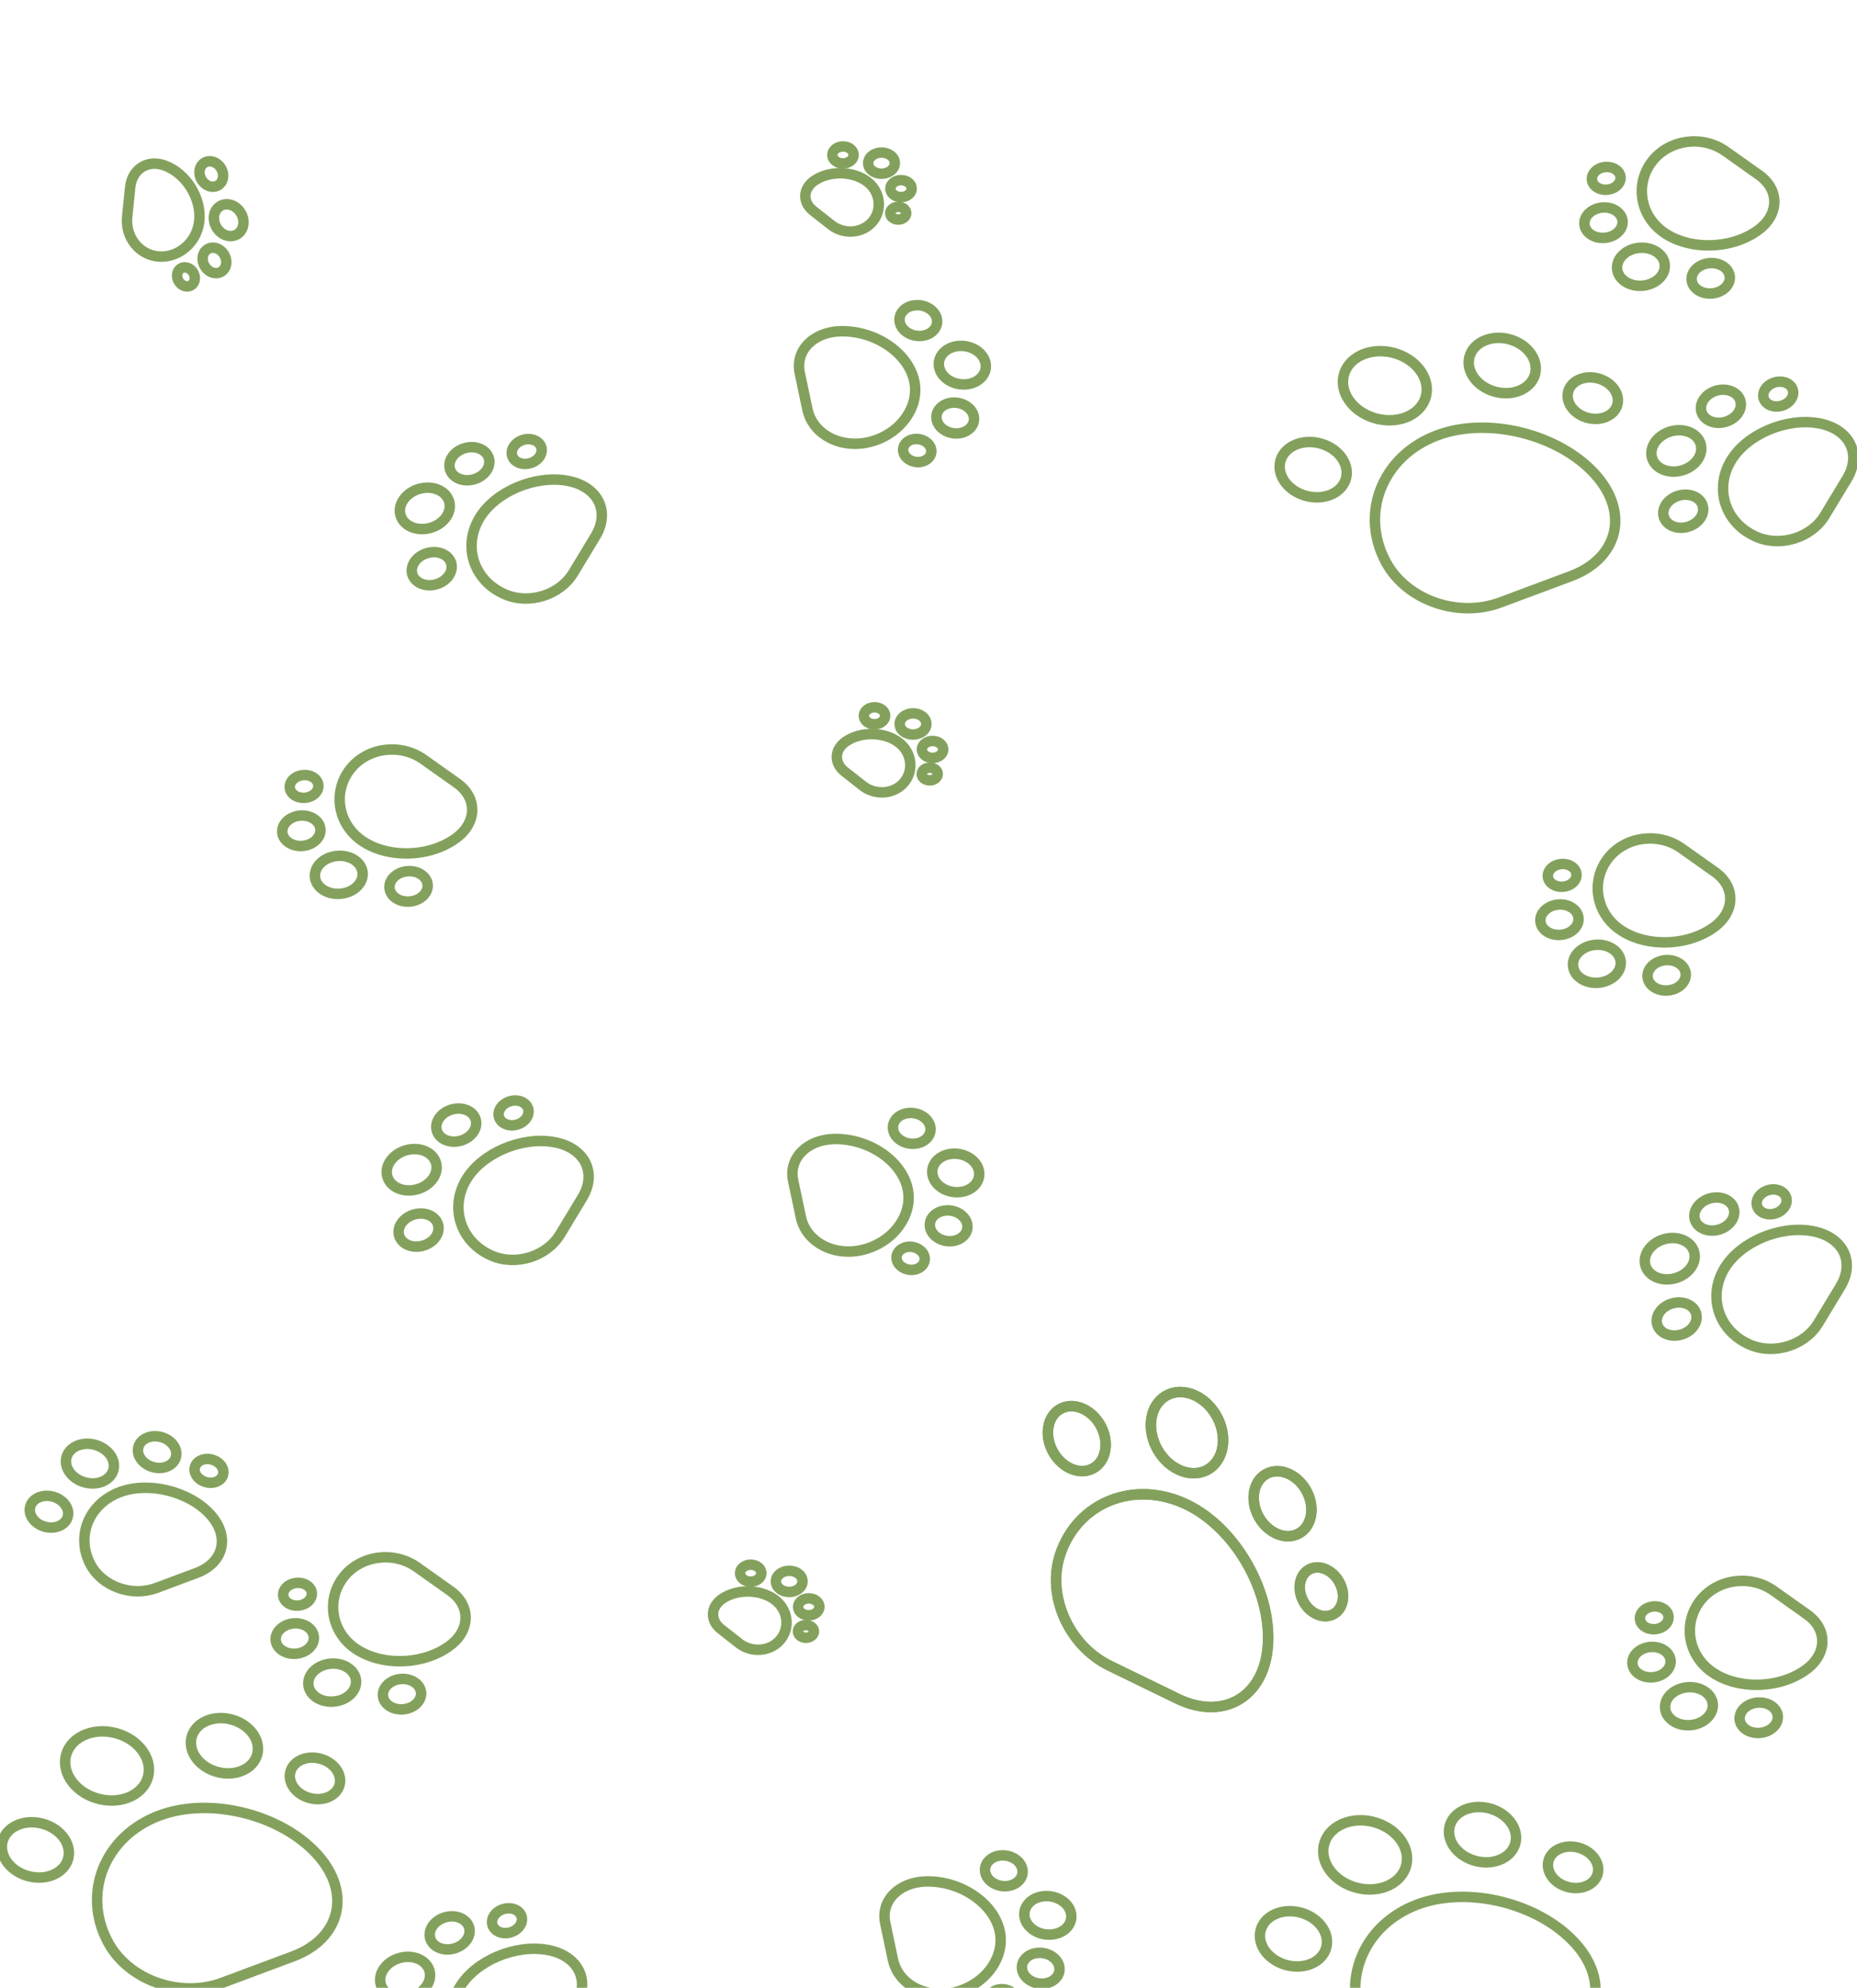 <svg width="825" height="883" viewBox="0 0 825 883" fill="none" xmlns="http://www.w3.org/2000/svg">
<path d="M224.281 263.983C235.044 268.652 248.721 264.38 254.687 254.512L264.54 238.213C271.247 227.121 265.61 215.993 251.957 213.539C237.618 210.973 220.123 218.374 213.067 230.045C205.414 242.703 210.467 257.983 224.281 263.983Z" stroke="#83A15D" stroke-width="4.647" stroke-linecap="round" stroke-linejoin="round"/>
<path d="M198.543 229.173C201.403 224.447 199.331 219.114 193.916 217.263C188.5 215.411 181.792 217.742 178.932 222.469C176.072 227.195 178.144 232.528 183.559 234.379C188.974 236.231 195.683 233.9 198.543 229.173Z" stroke="#83A15D" stroke-width="4.647" stroke-linecap="round" stroke-linejoin="round"/>
<path d="M216.381 208.666C218.669 204.885 217.012 200.619 212.679 199.138C208.347 197.657 202.98 199.521 200.692 203.302C198.405 207.083 200.062 211.35 204.394 212.831C208.726 214.312 214.093 212.447 216.381 208.666Z" stroke="#83A15D" stroke-width="4.647" stroke-linecap="round" stroke-linejoin="round"/>
<path d="M239.892 202.58C241.608 199.744 240.365 196.544 237.116 195.433C233.866 194.322 229.841 195.721 228.125 198.557C226.41 201.392 227.652 204.592 230.902 205.703C234.151 206.814 238.176 205.415 239.892 202.58Z" stroke="#83A15D" stroke-width="4.647" stroke-linecap="round" stroke-linejoin="round"/>
<path d="M199.648 255.3C201.936 251.519 200.279 247.253 195.947 245.772C191.614 244.291 186.248 246.155 183.96 249.937C181.672 253.718 183.329 257.984 187.661 259.465C191.994 260.946 197.361 259.082 199.648 255.3Z" stroke="#83A15D" stroke-width="4.647" stroke-linecap="round" stroke-linejoin="round"/>
<path d="M218.437 557.776C229.201 562.444 242.878 558.172 248.843 548.305L258.697 532.006C265.403 520.913 259.767 509.786 246.113 507.331C231.775 504.765 214.279 512.166 207.223 523.837C199.571 536.495 204.624 551.776 218.437 557.776Z" stroke="#83A15D" stroke-width="4.647" stroke-linecap="round" stroke-linejoin="round"/>
<path d="M192.699 522.966C195.559 518.24 193.488 512.907 188.072 511.056C182.657 509.204 175.948 511.535 173.089 516.261C170.229 520.988 172.3 526.32 177.715 528.172C183.131 530.023 189.839 527.693 192.699 522.966Z" stroke="#83A15D" stroke-width="4.647" stroke-linecap="round" stroke-linejoin="round"/>
<path d="M210.537 502.459C212.826 498.677 211.168 494.411 206.836 492.93C202.504 491.449 197.137 493.313 194.849 497.095C192.561 500.876 194.218 505.142 198.551 506.623C202.883 508.104 208.25 506.24 210.537 502.459Z" stroke="#83A15D" stroke-width="4.647" stroke-linecap="round" stroke-linejoin="round"/>
<path d="M234.049 496.372C235.764 493.536 234.521 490.337 231.272 489.226C228.023 488.115 223.998 489.513 222.282 492.349C220.566 495.185 221.809 498.384 225.058 499.495C228.307 500.606 232.333 499.208 234.049 496.372Z" stroke="#83A15D" stroke-width="4.647" stroke-linecap="round" stroke-linejoin="round"/>
<path d="M193.805 549.093C196.093 545.312 194.436 541.046 190.103 539.564C185.771 538.083 180.404 539.948 178.116 543.729C175.828 547.51 177.486 551.776 181.818 553.257C186.15 554.739 191.517 552.874 193.805 549.093Z" stroke="#83A15D" stroke-width="4.647" stroke-linecap="round" stroke-linejoin="round"/>
<path d="M47.939 862.655C57.028 879.664 79.952 887.771 98.872 880.712L130.123 869.052C151.392 861.117 156.31 840.717 140.916 823.731C124.736 805.908 93.254 798.101 70.876 806.45C46.606 815.505 36.284 840.815 47.939 862.655Z" stroke="#83A15D" stroke-width="4.647" stroke-linecap="round" stroke-linejoin="round"/>
<path d="M56.714 798.566C65.667 795.226 68.823 786.196 63.764 778.398C58.705 770.6 47.346 766.985 38.393 770.325C29.439 773.665 26.283 782.695 31.342 790.493C36.401 798.291 47.761 801.906 56.714 798.566Z" stroke="#83A15D" stroke-width="4.647" stroke-linecap="round" stroke-linejoin="round"/>
<path d="M107.032 786.768C114.195 784.096 116.72 776.873 112.672 770.634C108.625 764.396 99.538 761.504 92.375 764.176C85.213 766.848 82.687 774.072 86.735 780.31C90.782 786.549 99.87 789.44 107.032 786.768Z" stroke="#83A15D" stroke-width="4.647" stroke-linecap="round" stroke-linejoin="round"/>
<path d="M145.427 798.437C150.798 796.433 152.692 791.016 149.657 786.337C146.621 781.657 139.805 779.489 134.434 781.493C129.062 783.497 127.168 788.915 130.204 793.594C133.239 798.273 140.055 800.441 145.427 798.437Z" stroke="#83A15D" stroke-width="4.647" stroke-linecap="round" stroke-linejoin="round"/>
<path d="M23.044 833.037C30.206 830.365 32.731 823.141 28.684 816.902C24.637 810.664 15.549 807.772 8.387 810.444C1.224 813.116 -1.301 820.34 2.746 826.578C6.794 832.817 15.881 835.709 23.044 833.037Z" stroke="#83A15D" stroke-width="4.647" stroke-linecap="round" stroke-linejoin="round"/>
<path d="M202.895 372.086C212.012 365.181 212.065 354.298 203.043 347.898L188.141 337.328C177.999 330.133 163.413 331.955 155.767 341.431C147.751 351.384 149.87 365.704 160.541 373.274C172.114 381.483 191.185 380.946 202.895 372.086Z" stroke="#83A15D" stroke-width="4.647" stroke-linecap="round" stroke-linejoin="round"/>
<path d="M157.741 382.185C153.451 379.141 146.736 379.55 142.742 383.098C138.748 386.645 138.988 391.988 143.278 395.031C147.569 398.074 154.284 397.666 158.278 394.118C162.272 390.571 162.032 385.228 157.741 382.185Z" stroke="#83A15D" stroke-width="4.647" stroke-linecap="round" stroke-linejoin="round"/>
<path d="M139.668 363.894C136.236 361.459 130.864 361.786 127.669 364.624C124.474 367.462 124.666 371.736 128.098 374.171C131.529 376.605 136.902 376.279 140.097 373.441C143.292 370.603 143.1 366.328 139.668 363.894Z" stroke="#83A15D" stroke-width="4.647" stroke-linecap="round" stroke-linejoin="round"/>
<path d="M139.432 345.486C136.858 343.66 132.829 343.905 130.433 346.033C128.036 348.162 128.18 351.368 130.754 353.194C133.328 355.019 137.357 354.774 139.754 352.646C142.15 350.517 142.006 347.312 139.432 345.486Z" stroke="#83A15D" stroke-width="4.647" stroke-linecap="round" stroke-linejoin="round"/>
<path d="M187.3 388.596C183.868 386.161 178.496 386.488 175.301 389.326C172.106 392.164 172.298 396.438 175.73 398.873C179.162 401.307 184.534 400.98 187.729 398.142C190.924 395.305 190.732 391.03 187.3 388.596Z" stroke="#83A15D" stroke-width="4.647" stroke-linecap="round" stroke-linejoin="round"/>
<path d="M215.515 916.597C226.279 921.266 239.956 916.994 245.922 907.126L255.775 890.827C262.481 879.735 256.845 868.607 243.192 866.153C228.853 863.587 211.357 870.988 204.301 882.659C196.649 895.317 201.702 910.597 215.515 916.597Z" stroke="#83A15D" stroke-width="4.647" stroke-linecap="round" stroke-linejoin="round"/>
<path d="M189.777 881.788C192.637 877.061 190.566 871.729 185.15 869.877C179.735 868.026 173.027 870.356 170.167 875.083C167.307 879.809 169.378 885.142 174.794 886.993C180.209 888.845 186.917 886.514 189.777 881.788Z" stroke="#83A15D" stroke-width="4.647" stroke-linecap="round" stroke-linejoin="round"/>
<path d="M207.616 861.28C209.904 857.499 208.246 853.233 203.914 851.752C199.582 850.271 194.215 852.135 191.927 855.916C189.639 859.697 191.297 863.963 195.629 865.445C199.961 866.926 205.328 865.061 207.616 861.28Z" stroke="#83A15D" stroke-width="4.647" stroke-linecap="round" stroke-linejoin="round"/>
<path d="M231.127 855.194C232.843 852.358 231.6 849.158 228.351 848.047C225.101 846.936 221.076 848.335 219.36 851.171C217.644 854.006 218.887 857.206 222.137 858.317C225.386 859.428 229.411 858.029 231.127 855.194Z" stroke="#83A15D" stroke-width="4.647" stroke-linecap="round" stroke-linejoin="round"/>
<path d="M199.973 730.907C209.09 724.002 209.143 713.12 200.121 706.72L185.219 696.149C175.077 688.955 160.491 690.777 152.845 700.253C144.829 710.206 146.948 724.526 157.619 732.096C169.192 740.305 188.264 739.767 199.973 730.907Z" stroke="#83A15D" stroke-width="4.647" stroke-linecap="round" stroke-linejoin="round"/>
<path d="M154.82 741.006C150.53 737.963 143.814 738.372 139.82 741.919C135.827 745.467 136.067 750.81 140.357 753.853C144.647 756.896 151.362 756.487 155.356 752.94C159.35 749.392 159.11 744.05 154.82 741.006Z" stroke="#83A15D" stroke-width="4.647" stroke-linecap="round" stroke-linejoin="round"/>
<path d="M136.746 722.716C133.314 720.281 127.942 720.608 124.747 723.446C121.552 726.284 121.744 730.558 125.176 732.993C128.608 735.427 133.98 735.1 137.175 732.262C140.371 729.424 140.178 725.15 136.746 722.716Z" stroke="#83A15D" stroke-width="4.647" stroke-linecap="round" stroke-linejoin="round"/>
<path d="M136.51 704.307C133.936 702.482 129.907 702.727 127.511 704.855C125.114 706.984 125.258 710.19 127.832 712.015C130.406 713.841 134.436 713.596 136.832 711.468C139.228 709.339 139.084 706.133 136.51 704.307Z" stroke="#83A15D" stroke-width="4.647" stroke-linecap="round" stroke-linejoin="round"/>
<path d="M184.379 747.417C180.946 744.983 175.574 745.31 172.379 748.148C169.184 750.986 169.376 755.26 172.808 757.695C176.24 760.129 181.612 759.802 184.807 756.964C188.003 754.126 187.811 749.852 184.379 747.417Z" stroke="#83A15D" stroke-width="4.647" stroke-linecap="round" stroke-linejoin="round"/>
<path d="M615.628 249.547C624.717 266.557 647.641 274.663 666.561 267.604L697.812 255.944C719.081 248.009 723.999 227.609 708.605 210.623C692.425 192.8 660.943 184.993 638.565 193.342C614.295 202.397 603.973 227.707 615.628 249.547Z" stroke="#83A15D" stroke-width="4.647" stroke-linecap="round" stroke-linejoin="round"/>
<path d="M624.403 185.458C633.356 182.118 636.512 173.088 631.453 165.29C626.394 157.492 615.035 153.878 606.082 157.218C597.128 160.558 593.972 169.587 599.031 177.385C604.09 185.184 615.449 188.798 624.403 185.458Z" stroke="#83A15D" stroke-width="4.647" stroke-linecap="round" stroke-linejoin="round"/>
<path d="M674.721 173.661C681.884 170.989 684.409 163.765 680.361 157.527C676.314 151.288 667.227 148.396 660.064 151.069C652.902 153.74 650.376 160.964 654.424 167.203C658.471 173.441 667.559 176.333 674.721 173.661Z" stroke="#83A15D" stroke-width="4.647" stroke-linecap="round" stroke-linejoin="round"/>
<path d="M713.116 185.33C718.487 183.326 720.381 177.908 717.346 173.229C714.31 168.55 707.494 166.381 702.123 168.385C696.751 170.389 694.857 175.807 697.893 180.486C700.928 185.165 707.744 187.334 713.116 185.33Z" stroke="#83A15D" stroke-width="4.647" stroke-linecap="round" stroke-linejoin="round"/>
<path d="M590.733 219.929C597.895 217.257 600.42 210.033 596.373 203.795C592.326 197.556 583.238 194.665 576.076 197.337C568.913 200.009 566.388 207.232 570.435 213.471C574.483 219.709 583.57 222.601 590.733 219.929Z" stroke="#83A15D" stroke-width="4.647" stroke-linecap="round" stroke-linejoin="round"/>
<path d="M361.872 80.202C356.651 83.761 356.386 89.807 361.266 93.638L369.326 99.967C374.811 104.274 382.964 103.706 387.422 98.673C392.097 93.387 391.228 85.365 385.456 80.833C379.197 75.918 368.577 75.636 361.872 80.202Z" stroke="#83A15D" stroke-width="4.647" stroke-linecap="round" stroke-linejoin="round"/>
<path d="M387.456 75.822C389.779 77.646 393.527 77.623 395.828 75.772C398.129 73.92 398.111 70.94 395.788 69.117C393.465 67.293 389.717 67.315 387.416 69.167C385.115 71.018 385.133 73.998 387.456 75.822Z" stroke="#83A15D" stroke-width="4.647" stroke-linecap="round" stroke-linejoin="round"/>
<path d="M396.967 86.463C398.826 87.922 401.824 87.904 403.665 86.423C405.506 84.941 405.492 82.558 403.633 81.099C401.775 79.639 398.776 79.657 396.935 81.139C395.095 82.62 395.109 85.004 396.967 86.463Z" stroke="#83A15D" stroke-width="4.647" stroke-linecap="round" stroke-linejoin="round"/>
<path d="M396.545 96.713C397.939 97.808 400.188 97.794 401.569 96.683C402.949 95.572 402.939 93.784 401.545 92.69C400.151 91.596 397.902 91.609 396.521 92.72C395.141 93.831 395.152 95.619 396.545 96.713Z" stroke="#83A15D" stroke-width="4.647" stroke-linecap="round" stroke-linejoin="round"/>
<path d="M371.181 71.508C373.039 72.967 376.038 72.949 377.879 71.468C379.719 69.987 379.705 67.603 377.847 66.144C375.988 64.685 372.99 64.703 371.149 66.184C369.308 67.665 369.322 70.049 371.181 71.508Z" stroke="#83A15D" stroke-width="4.647" stroke-linecap="round" stroke-linejoin="round"/>
<path d="M780.283 238.46C791.046 243.129 804.723 238.857 810.689 228.989L820.543 212.691C827.249 201.598 821.612 190.47 807.959 188.016C793.621 185.45 776.125 192.851 769.069 204.522C761.416 217.18 766.469 232.461 780.283 238.46Z" stroke="#83A15D" stroke-width="4.647" stroke-linecap="round" stroke-linejoin="round"/>
<path d="M754.545 203.651C757.405 198.924 755.333 193.592 749.918 191.74C744.503 189.889 737.794 192.219 734.934 196.946C732.074 201.672 734.146 207.005 739.561 208.856C744.976 210.708 751.685 208.377 754.545 203.651Z" stroke="#83A15D" stroke-width="4.647" stroke-linecap="round" stroke-linejoin="round"/>
<path d="M772.383 183.143C774.671 179.362 773.014 175.096 768.682 173.615C764.349 172.134 758.983 173.998 756.695 177.78C754.407 181.56 756.064 185.827 760.396 187.308C764.728 188.789 770.095 186.924 772.383 183.143Z" stroke="#83A15D" stroke-width="4.647" stroke-linecap="round" stroke-linejoin="round"/>
<path d="M795.894 177.057C797.61 174.221 796.367 171.021 793.118 169.91C789.868 168.799 785.843 170.198 784.128 173.034C782.412 175.87 783.654 179.069 786.904 180.18C790.153 181.291 794.178 179.892 795.894 177.057Z" stroke="#83A15D" stroke-width="4.647" stroke-linecap="round" stroke-linejoin="round"/>
<path d="M755.651 229.778C757.939 225.996 756.281 221.73 751.949 220.249C747.617 218.768 742.25 220.633 739.962 224.414C737.674 228.195 739.331 232.461 743.663 233.942C747.996 235.423 753.363 233.559 755.651 229.778Z" stroke="#83A15D" stroke-width="4.647" stroke-linecap="round" stroke-linejoin="round"/>
<path d="M470.963 690.598C464.913 708.91 474.852 731.101 493.012 739.934L523.007 754.524C543.421 764.454 561.586 753.947 563.27 731.085C565.018 707.077 548.962 678.895 527.483 668.448C504.188 657.117 478.741 667.096 470.963 690.598Z" stroke="#83A15D" stroke-width="4.647" stroke-linecap="round" stroke-linejoin="round"/>
<path d="M523.425 652.754C532.018 656.935 540.734 652.994 542.892 643.952C545.05 634.91 539.834 624.192 531.241 620.012C522.648 615.832 513.932 619.773 511.774 628.814C509.616 637.856 514.832 648.574 523.425 652.754Z" stroke="#83A15D" stroke-width="4.647" stroke-linecap="round" stroke-linejoin="round"/>
<path d="M566.669 681.058C573.544 684.402 580.516 681.249 582.243 674.015C583.969 666.782 579.796 658.208 572.922 654.863C566.048 651.519 559.075 654.672 557.348 661.905C555.622 669.139 559.795 677.714 566.669 681.058Z" stroke="#83A15D" stroke-width="4.647" stroke-linecap="round" stroke-linejoin="round"/>
<path d="M584.697 716.909C589.853 719.417 595.082 717.052 596.377 711.627C597.672 706.202 594.542 699.771 589.387 697.263C584.231 694.755 579.002 697.119 577.707 702.545C576.412 707.97 579.542 714.401 584.697 716.909Z" stroke="#83A15D" stroke-width="4.647" stroke-linecap="round" stroke-linejoin="round"/>
<path d="M475.243 652.145C482.117 655.489 489.09 652.335 490.816 645.102C492.543 637.869 488.37 629.294 481.495 625.95C474.621 622.606 467.649 625.759 465.922 632.992C464.195 640.225 468.368 648.8 475.243 652.145Z" stroke="#83A15D" stroke-width="4.647" stroke-linecap="round" stroke-linejoin="round"/>
<path d="M470.963 690.598C464.913 708.91 474.852 731.101 493.012 739.934L523.007 754.524C543.421 764.454 561.586 753.947 563.27 731.085C565.018 707.077 548.962 678.895 527.483 668.448C504.188 657.117 478.741 667.096 470.963 690.598Z" stroke="#83A15D" stroke-width="4.647" stroke-linecap="round" stroke-linejoin="round"/>
<path d="M523.425 652.754C532.018 656.935 540.734 652.994 542.892 643.952C545.05 634.91 539.834 624.192 531.241 620.012C522.648 615.832 513.932 619.773 511.774 628.814C509.616 637.856 514.832 648.574 523.425 652.754Z" stroke="#83A15D" stroke-width="4.647" stroke-linecap="round" stroke-linejoin="round"/>
<path d="M566.669 681.058C573.544 684.402 580.516 681.249 582.243 674.015C583.969 666.782 579.796 658.208 572.922 654.863C566.048 651.519 559.075 654.672 557.348 661.905C555.622 669.139 559.795 677.714 566.669 681.058Z" stroke="#83A15D" stroke-width="4.647" stroke-linecap="round" stroke-linejoin="round"/>
<path d="M584.697 716.909C589.853 719.417 595.082 717.052 596.377 711.627C597.672 706.202 594.542 699.771 589.387 697.263C584.231 694.755 579.002 697.119 577.707 702.545C576.412 707.97 579.542 714.401 584.697 716.909Z" stroke="#83A15D" stroke-width="4.647" stroke-linecap="round" stroke-linejoin="round"/>
<path d="M475.243 652.145C482.117 655.489 489.09 652.335 490.816 645.102C492.543 637.869 488.37 629.294 481.495 625.95C474.621 622.606 467.649 625.759 465.922 632.992C464.195 640.225 468.368 648.8 475.243 652.145Z" stroke="#83A15D" stroke-width="4.647" stroke-linecap="round" stroke-linejoin="round"/>
<path d="M781.393 101.978C790.51 95.073 790.563 84.191 781.541 77.791L766.639 67.22C756.497 60.025 741.911 61.848 734.265 71.323C726.249 81.276 728.369 95.597 739.04 103.166C750.613 111.376 769.684 110.838 781.393 101.978Z" stroke="#83A15D" stroke-width="4.647" stroke-linecap="round" stroke-linejoin="round"/>
<path d="M736.24 112.077C731.95 109.034 725.234 109.443 721.241 112.99C717.247 116.537 717.487 121.88 721.777 124.923C726.067 127.967 732.782 127.558 736.776 124.01C740.77 120.463 740.53 115.12 736.24 112.077Z" stroke="#83A15D" stroke-width="4.647" stroke-linecap="round" stroke-linejoin="round"/>
<path d="M718.167 93.786C714.734 91.352 709.362 91.679 706.167 94.517C702.972 97.355 703.164 101.629 706.596 104.063C710.028 106.498 715.401 106.171 718.596 103.333C721.791 100.495 721.598 96.221 718.167 93.786Z" stroke="#83A15D" stroke-width="4.647" stroke-linecap="round" stroke-linejoin="round"/>
<path d="M717.931 75.378C715.357 73.552 711.327 73.797 708.931 75.926C706.534 78.054 706.679 81.26 709.253 83.086C711.827 84.912 715.856 84.667 718.252 82.538C720.649 80.41 720.505 77.204 717.931 75.378Z" stroke="#83A15D" stroke-width="4.647" stroke-linecap="round" stroke-linejoin="round"/>
<path d="M765.799 118.488C762.367 116.053 756.994 116.38 753.799 119.218C750.604 122.056 750.796 126.331 754.228 128.765C757.66 131.2 763.033 130.873 766.228 128.035C769.423 125.197 769.231 120.922 765.799 118.488Z" stroke="#83A15D" stroke-width="4.647" stroke-linecap="round" stroke-linejoin="round"/>
<path d="M373.317 147.143C361.316 147.466 353.214 155.784 355.287 165.614L358.712 181.85C361.043 192.9 373.409 199.458 386.204 196.361C399.631 193.1 408.639 180.96 406.187 169.333C403.527 156.724 388.724 146.734 373.317 147.143Z" stroke="#83A15D" stroke-width="4.647" stroke-linecap="round" stroke-linejoin="round"/>
<path d="M417.239 163.192C418.231 167.891 423.644 171.259 429.327 170.713C435.011 170.168 438.813 165.916 437.821 161.216C436.828 156.517 431.416 153.149 425.732 153.695C420.049 154.24 416.246 158.492 417.239 163.192Z" stroke="#83A15D" stroke-width="4.647" stroke-linecap="round" stroke-linejoin="round"/>
<path d="M416.142 186.48C416.936 190.24 421.266 192.934 425.813 192.497C430.36 192.061 433.402 188.66 432.608 184.9C431.814 181.14 427.484 178.446 422.937 178.882C418.39 179.319 415.348 182.721 416.142 186.48Z" stroke="#83A15D" stroke-width="4.647" stroke-linecap="round" stroke-linejoin="round"/>
<path d="M401.31 200.721C401.906 203.541 405.153 205.562 408.563 205.235C411.974 204.907 414.255 202.356 413.66 199.536C413.064 196.717 409.817 194.696 406.406 195.023C402.996 195.351 400.715 197.902 401.31 200.721Z" stroke="#83A15D" stroke-width="4.647" stroke-linecap="round" stroke-linejoin="round"/>
<path d="M399.743 143.192C400.538 146.952 404.868 149.646 409.414 149.21C413.961 148.773 417.003 145.372 416.209 141.612C415.415 137.853 411.085 135.159 406.538 135.595C401.992 136.031 398.949 139.433 399.743 143.192Z" stroke="#83A15D" stroke-width="4.647" stroke-linecap="round" stroke-linejoin="round"/>
<path d="M375.872 329.326C370.651 332.886 370.386 338.931 375.266 342.762L383.326 349.091C388.811 353.398 396.964 352.83 401.422 347.797C406.097 342.511 405.228 334.489 399.456 329.957C393.197 325.042 382.577 324.76 375.872 329.326Z" stroke="#83A15D" stroke-width="4.647" stroke-linecap="round" stroke-linejoin="round"/>
<path d="M401.456 324.946C403.779 326.77 407.527 326.747 409.828 324.896C412.129 323.044 412.111 320.064 409.788 318.24C407.465 316.417 403.717 316.439 401.416 318.291C399.115 320.142 399.133 323.122 401.456 324.946Z" stroke="#83A15D" stroke-width="4.647" stroke-linecap="round" stroke-linejoin="round"/>
<path d="M410.967 335.587C412.826 337.046 415.824 337.028 417.665 335.547C419.506 334.065 419.492 331.682 417.633 330.223C415.775 328.764 412.776 328.781 410.935 330.263C409.094 331.744 409.109 334.128 410.967 335.587Z" stroke="#83A15D" stroke-width="4.647" stroke-linecap="round" stroke-linejoin="round"/>
<path d="M410.545 345.837C411.939 346.932 414.188 346.918 415.569 345.807C416.949 344.696 416.939 342.908 415.545 341.814C414.151 340.72 411.902 340.733 410.521 341.844C409.141 342.955 409.152 344.743 410.545 345.837Z" stroke="#83A15D" stroke-width="4.647" stroke-linecap="round" stroke-linejoin="round"/>
<path d="M385.181 320.632C387.039 322.091 390.038 322.073 391.879 320.592C393.719 319.11 393.705 316.727 391.847 315.268C389.988 313.809 386.99 313.827 385.149 315.308C383.308 316.789 383.322 319.173 385.181 320.632Z" stroke="#83A15D" stroke-width="4.647" stroke-linecap="round" stroke-linejoin="round"/>
<path d="M777.361 597.282C788.124 601.951 801.802 597.679 807.767 587.811L817.621 571.512C824.327 560.42 818.69 549.292 805.037 546.838C790.699 544.272 773.203 551.672 766.147 563.344C758.494 576.001 763.547 591.282 777.361 597.282Z" stroke="#83A15D" stroke-width="4.647" stroke-linecap="round" stroke-linejoin="round"/>
<path d="M751.623 562.472C754.483 557.746 752.411 552.413 746.996 550.562C741.581 548.71 734.872 551.041 732.012 555.768C729.152 560.494 731.224 565.827 736.639 567.678C742.055 569.53 748.763 567.199 751.623 562.472Z" stroke="#83A15D" stroke-width="4.647" stroke-linecap="round" stroke-linejoin="round"/>
<path d="M769.461 541.965C771.749 538.184 770.092 533.918 765.76 532.437C761.427 530.955 756.061 532.82 753.773 536.601C751.485 540.382 753.142 544.648 757.474 546.129C761.807 547.611 767.173 545.746 769.461 541.965Z" stroke="#83A15D" stroke-width="4.647" stroke-linecap="round" stroke-linejoin="round"/>
<path d="M792.972 535.878C794.688 533.043 793.445 529.843 790.196 528.732C786.947 527.621 782.922 529.02 781.206 531.855C779.49 534.691 780.733 537.891 783.982 539.002C787.231 540.113 791.256 538.714 792.972 535.878Z" stroke="#83A15D" stroke-width="4.647" stroke-linecap="round" stroke-linejoin="round"/>
<path d="M752.729 588.599C755.017 584.818 753.359 580.552 749.027 579.071C744.695 577.59 739.328 579.454 737.04 583.235C734.752 587.017 736.409 591.283 740.742 592.764C745.074 594.245 750.441 592.38 752.729 588.599Z" stroke="#83A15D" stroke-width="4.647" stroke-linecap="round" stroke-linejoin="round"/>
<path d="M606.863 902.162C615.952 919.171 638.875 927.277 657.796 920.218L689.047 908.558C710.316 900.623 715.234 880.223 699.84 863.237C683.66 845.414 652.178 837.607 629.8 845.956C605.53 855.011 595.208 880.322 606.863 902.162Z" stroke="#83A15D" stroke-width="4.647" stroke-linecap="round" stroke-linejoin="round"/>
<path d="M615.638 838.072C624.591 834.732 627.747 825.703 622.688 817.904C617.629 810.106 606.269 806.492 597.316 809.832C588.363 813.172 585.207 822.201 590.266 829.999C595.325 837.798 606.684 841.412 615.638 838.072Z" stroke="#83A15D" stroke-width="4.647" stroke-linecap="round" stroke-linejoin="round"/>
<path d="M665.956 826.275C673.119 823.603 675.644 816.379 671.596 810.141C667.549 803.902 658.462 801.011 651.299 803.683C644.137 806.355 641.611 813.578 645.659 819.817C649.706 826.055 658.794 828.947 665.956 826.275Z" stroke="#83A15D" stroke-width="4.647" stroke-linecap="round" stroke-linejoin="round"/>
<path d="M704.351 837.944C709.722 835.94 711.616 830.522 708.581 825.843C705.545 821.164 698.729 818.995 693.358 820.999C687.986 823.003 686.092 828.421 689.128 833.1C692.163 837.779 698.979 839.948 704.351 837.944Z" stroke="#83A15D" stroke-width="4.647" stroke-linecap="round" stroke-linejoin="round"/>
<path d="M581.968 872.543C589.13 869.871 591.655 862.647 587.608 856.409C583.56 850.17 574.473 847.279 567.311 849.951C560.148 852.622 557.623 859.846 561.67 866.085C565.718 872.323 574.805 875.215 581.968 872.543Z" stroke="#83A15D" stroke-width="4.647" stroke-linecap="round" stroke-linejoin="round"/>
<path d="M761.819 411.592C770.936 404.687 770.989 393.805 761.967 387.405L747.065 376.834C736.923 369.639 722.337 371.462 714.691 380.937C706.675 390.89 708.794 405.211 719.465 412.78C731.038 420.99 750.109 420.452 761.819 411.592Z" stroke="#83A15D" stroke-width="4.647" stroke-linecap="round" stroke-linejoin="round"/>
<path d="M716.665 421.691C712.375 418.648 705.66 419.057 701.666 422.604C697.672 426.151 697.912 431.494 702.202 434.537C706.492 437.581 713.208 437.172 717.202 433.624C721.196 430.077 720.956 424.734 716.665 421.691Z" stroke="#83A15D" stroke-width="4.647" stroke-linecap="round" stroke-linejoin="round"/>
<path d="M698.592 403.4C695.16 400.966 689.788 401.293 686.592 404.131C683.397 406.969 683.589 411.243 687.022 413.677C690.453 416.112 695.826 415.785 699.021 412.947C702.216 410.109 702.024 405.835 698.592 403.4Z" stroke="#83A15D" stroke-width="4.647" stroke-linecap="round" stroke-linejoin="round"/>
<path d="M698.356 384.992C695.782 383.166 691.753 383.411 689.356 385.54C686.96 387.668 687.104 390.874 689.678 392.7C692.252 394.526 696.281 394.281 698.678 392.152C701.074 390.024 700.93 386.818 698.356 384.992Z" stroke="#83A15D" stroke-width="4.647" stroke-linecap="round" stroke-linejoin="round"/>
<path d="M746.224 428.102C742.792 425.667 737.42 425.995 734.225 428.833C731.029 431.67 731.221 435.945 734.654 438.379C738.086 440.814 743.458 440.487 746.653 437.649C749.848 434.811 749.656 430.537 746.224 428.102Z" stroke="#83A15D" stroke-width="4.647" stroke-linecap="round" stroke-linejoin="round"/>
<path d="M370.395 505.965C358.394 506.288 350.292 514.606 352.366 524.436L355.79 540.672C358.121 551.722 370.488 558.28 383.282 555.183C396.71 551.921 405.717 539.781 403.265 528.155C400.606 515.546 385.803 505.556 370.395 505.965Z" stroke="#83A15D" stroke-width="4.647" stroke-linecap="round" stroke-linejoin="round"/>
<path d="M414.317 522.013C415.31 526.713 420.722 530.081 426.405 529.535C432.089 528.99 435.892 524.738 434.899 520.038C433.906 515.339 428.494 511.971 422.81 512.516C417.127 513.062 413.324 517.314 414.317 522.013Z" stroke="#83A15D" stroke-width="4.647" stroke-linecap="round" stroke-linejoin="round"/>
<path d="M413.22 545.302C414.015 549.062 418.344 551.756 422.891 551.319C427.438 550.883 430.48 547.482 429.686 543.722C428.892 539.962 424.562 537.268 420.015 537.704C415.468 538.141 412.426 541.542 413.22 545.302Z" stroke="#83A15D" stroke-width="4.647" stroke-linecap="round" stroke-linejoin="round"/>
<path d="M398.389 559.543C398.984 562.363 402.232 564.383 405.642 564.056C409.052 563.729 411.333 561.178 410.738 558.358C410.142 555.538 406.895 553.518 403.485 553.845C400.075 554.172 397.793 556.723 398.389 559.543Z" stroke="#83A15D" stroke-width="4.647" stroke-linecap="round" stroke-linejoin="round"/>
<path d="M396.822 502.014C397.616 505.774 401.946 508.468 406.493 508.031C411.039 507.595 414.082 504.194 413.287 500.434C412.493 496.674 408.164 493.98 403.617 494.417C399.07 494.853 396.028 498.254 396.822 502.014Z" stroke="#83A15D" stroke-width="4.647" stroke-linecap="round" stroke-linejoin="round"/>
<path d="M320.872 710.187C315.651 713.746 315.386 719.791 320.266 723.623L328.326 729.951C333.811 734.258 341.964 733.69 346.422 728.658C351.097 723.371 350.228 715.349 344.456 710.817C338.197 705.903 327.577 705.62 320.872 710.187Z" stroke="#83A15D" stroke-width="4.647" stroke-linecap="round" stroke-linejoin="round"/>
<path d="M346.456 705.806C348.779 707.63 352.527 707.608 354.828 705.756C357.129 703.904 357.111 700.925 354.788 699.101C352.465 697.277 348.717 697.299 346.416 699.151C344.115 701.003 344.133 703.982 346.456 705.806Z" stroke="#83A15D" stroke-width="4.647" stroke-linecap="round" stroke-linejoin="round"/>
<path d="M355.967 716.447C357.826 717.906 360.824 717.888 362.665 716.407C364.506 714.926 364.492 712.542 362.633 711.083C360.775 709.624 357.776 709.642 355.935 711.123C354.094 712.604 354.109 714.988 355.967 716.447Z" stroke="#83A15D" stroke-width="4.647" stroke-linecap="round" stroke-linejoin="round"/>
<path d="M355.545 726.698C356.939 727.792 359.188 727.778 360.569 726.667C361.949 725.556 361.939 723.769 360.545 722.674C359.151 721.58 356.902 721.593 355.521 722.705C354.141 723.815 354.152 725.603 355.545 726.698Z" stroke="#83A15D" stroke-width="4.647" stroke-linecap="round" stroke-linejoin="round"/>
<path d="M330.181 701.492C332.039 702.951 335.038 702.933 336.879 701.452C338.719 699.971 338.705 697.587 336.847 696.128C334.988 694.669 331.989 694.687 330.149 696.168C328.308 697.65 328.322 700.033 330.181 701.492Z" stroke="#83A15D" stroke-width="4.647" stroke-linecap="round" stroke-linejoin="round"/>
<path d="M802.723 741.383C811.84 734.478 811.893 723.596 802.871 717.196L787.969 706.625C777.827 699.43 763.241 701.253 755.595 710.728C747.579 720.681 749.698 735.001 760.369 742.571C771.942 750.781 791.013 750.243 802.723 741.383Z" stroke="#83A15D" stroke-width="4.647" stroke-linecap="round" stroke-linejoin="round"/>
<path d="M757.57 751.482C753.28 748.439 746.564 748.847 742.57 752.395C738.576 755.942 738.817 761.285 743.107 764.328C747.397 767.371 754.112 766.963 758.106 763.415C762.1 759.868 761.86 754.525 757.57 751.482Z" stroke="#83A15D" stroke-width="4.647" stroke-linecap="round" stroke-linejoin="round"/>
<path d="M739.496 733.191C736.064 730.756 730.692 731.083 727.497 733.921C724.302 736.759 724.494 741.033 727.926 743.468C731.358 745.902 736.73 745.576 739.925 742.738C743.12 739.9 742.928 735.625 739.496 733.191Z" stroke="#83A15D" stroke-width="4.647" stroke-linecap="round" stroke-linejoin="round"/>
<path d="M739.26 714.783C736.686 712.957 732.657 713.202 730.261 715.331C727.864 717.459 728.008 720.665 730.582 722.491C733.156 724.317 737.186 724.071 739.582 721.943C741.978 719.814 741.834 716.609 739.26 714.783Z" stroke="#83A15D" stroke-width="4.647" stroke-linecap="round" stroke-linejoin="round"/>
<path d="M787.128 757.893C783.696 755.458 778.324 755.785 775.129 758.623C771.934 761.461 772.126 765.735 775.558 768.17C778.99 770.605 784.362 770.278 787.557 767.44C790.752 764.602 790.56 760.327 787.128 757.893Z" stroke="#83A15D" stroke-width="4.647" stroke-linecap="round" stroke-linejoin="round"/>
<path d="M411.299 835.755C399.298 836.079 391.197 844.396 393.27 854.226L396.694 870.462C399.025 881.513 411.392 888.071 424.186 884.974C437.614 881.712 446.622 869.572 444.169 857.946C441.51 845.336 426.707 835.346 411.299 835.755Z" stroke="#83A15D" stroke-width="4.647" stroke-linecap="round" stroke-linejoin="round"/>
<path d="M455.221 851.804C456.214 856.503 461.626 859.871 467.31 859.326C472.993 858.78 476.796 854.528 475.803 849.829C474.81 845.129 469.398 841.761 463.715 842.307C458.031 842.852 454.229 847.104 455.221 851.804Z" stroke="#83A15D" stroke-width="4.647" stroke-linecap="round" stroke-linejoin="round"/>
<path d="M454.125 875.092C454.919 878.852 459.249 881.546 463.795 881.11C468.342 880.673 471.384 877.272 470.59 873.512C469.796 869.753 465.466 867.059 460.92 867.495C456.373 867.931 453.331 871.333 454.125 875.092Z" stroke="#83A15D" stroke-width="4.647" stroke-linecap="round" stroke-linejoin="round"/>
<path d="M439.293 889.334C439.888 892.153 443.136 894.174 446.546 893.847C449.956 893.519 452.238 890.968 451.642 888.149C451.047 885.329 447.799 883.308 444.389 883.636C440.979 883.963 438.697 886.514 439.293 889.334Z" stroke="#83A15D" stroke-width="4.647" stroke-linecap="round" stroke-linejoin="round"/>
<path d="M437.726 831.805C438.52 835.564 442.85 838.258 447.397 837.822C451.944 837.386 454.986 833.984 454.192 830.224C453.398 826.465 449.068 823.771 444.521 824.207C439.974 824.643 436.932 828.045 437.726 831.805Z" stroke="#83A15D" stroke-width="4.647" stroke-linecap="round" stroke-linejoin="round"/>
<path d="M40.234 695.004C45.45 704.768 58.58 709.435 69.407 705.399L87.29 698.733C99.462 694.197 102.263 682.498 93.437 672.743C84.161 662.508 66.131 658.007 53.325 662.78C39.437 667.957 33.545 682.468 40.234 695.004Z" stroke="#83A15D" stroke-width="4.647" stroke-linecap="round" stroke-linejoin="round"/>
<path d="M45.212 658.247C50.335 656.338 52.136 651.16 49.233 646.683C46.331 642.206 39.825 640.125 34.702 642.034C29.578 643.944 27.778 649.121 30.68 653.598C33.582 658.075 40.088 660.156 45.212 658.247Z" stroke="#83A15D" stroke-width="4.647" stroke-linecap="round" stroke-linejoin="round"/>
<path d="M74.011 651.516C78.11 649.988 79.55 645.847 77.229 642.265C74.907 638.683 69.702 637.018 65.603 638.546C61.505 640.073 60.064 644.215 62.386 647.797C64.708 651.378 69.913 653.044 74.011 651.516Z" stroke="#83A15D" stroke-width="4.647" stroke-linecap="round" stroke-linejoin="round"/>
<path d="M96.001 658.238C99.075 657.092 100.156 653.985 98.414 651.299C96.673 648.613 92.769 647.364 89.695 648.51C86.621 649.655 85.541 652.762 87.282 655.448C89.023 658.134 92.927 659.383 96.001 658.238Z" stroke="#83A15D" stroke-width="4.647" stroke-linecap="round" stroke-linejoin="round"/>
<path d="M25.96 677.996C30.058 676.469 31.499 672.327 29.177 668.745C26.855 665.164 21.651 663.499 17.552 665.026C13.453 666.554 12.013 670.695 14.335 674.277C16.656 677.859 21.861 679.524 25.96 677.996Z" stroke="#83A15D" stroke-width="4.647" stroke-linecap="round" stroke-linejoin="round"/>
<path d="M72.907 73.429C65.411 70.831 58.632 75.242 57.828 83.215L56.5 96.385C55.597 105.348 61.858 113.271 70.433 113.946C79.435 114.646 87.587 107.54 88.538 98.11C89.569 87.882 82.529 76.77 72.907 73.429Z" stroke="#83A15D" stroke-width="4.647" stroke-linecap="round" stroke-linejoin="round"/>
<path d="M95.058 96.135C94.676 99.927 97.291 103.75 100.899 104.675C104.508 105.6 107.743 103.276 108.125 99.485C108.507 95.693 105.892 91.87 102.283 90.945C98.675 90.02 95.44 92.344 95.058 96.135Z" stroke="#83A15D" stroke-width="4.647" stroke-linecap="round" stroke-linejoin="round"/>
<path d="M90.05 114.341C89.744 117.374 91.836 120.433 94.723 121.173C97.609 121.913 100.197 120.054 100.503 117.021C100.809 113.988 98.716 110.929 95.83 110.189C92.943 109.449 90.355 111.308 90.05 114.341Z" stroke="#83A15D" stroke-width="4.647" stroke-linecap="round" stroke-linejoin="round"/>
<path d="M78.696 121.996C78.467 124.271 80.036 126.565 82.201 127.12C84.366 127.675 86.307 126.281 86.536 124.006C86.765 121.731 85.196 119.437 83.031 118.882C80.866 118.327 78.925 119.721 78.696 121.996Z" stroke="#83A15D" stroke-width="4.647" stroke-linecap="round" stroke-linejoin="round"/>
<path d="M88.647 75.955C88.342 78.988 90.434 82.047 93.321 82.787C96.207 83.527 98.795 81.668 99.101 78.635C99.407 75.602 97.314 72.543 94.428 71.803C91.541 71.063 88.953 72.922 88.647 75.955Z" stroke="#83A15D" stroke-width="4.647" stroke-linecap="round" stroke-linejoin="round"/>
</svg>
